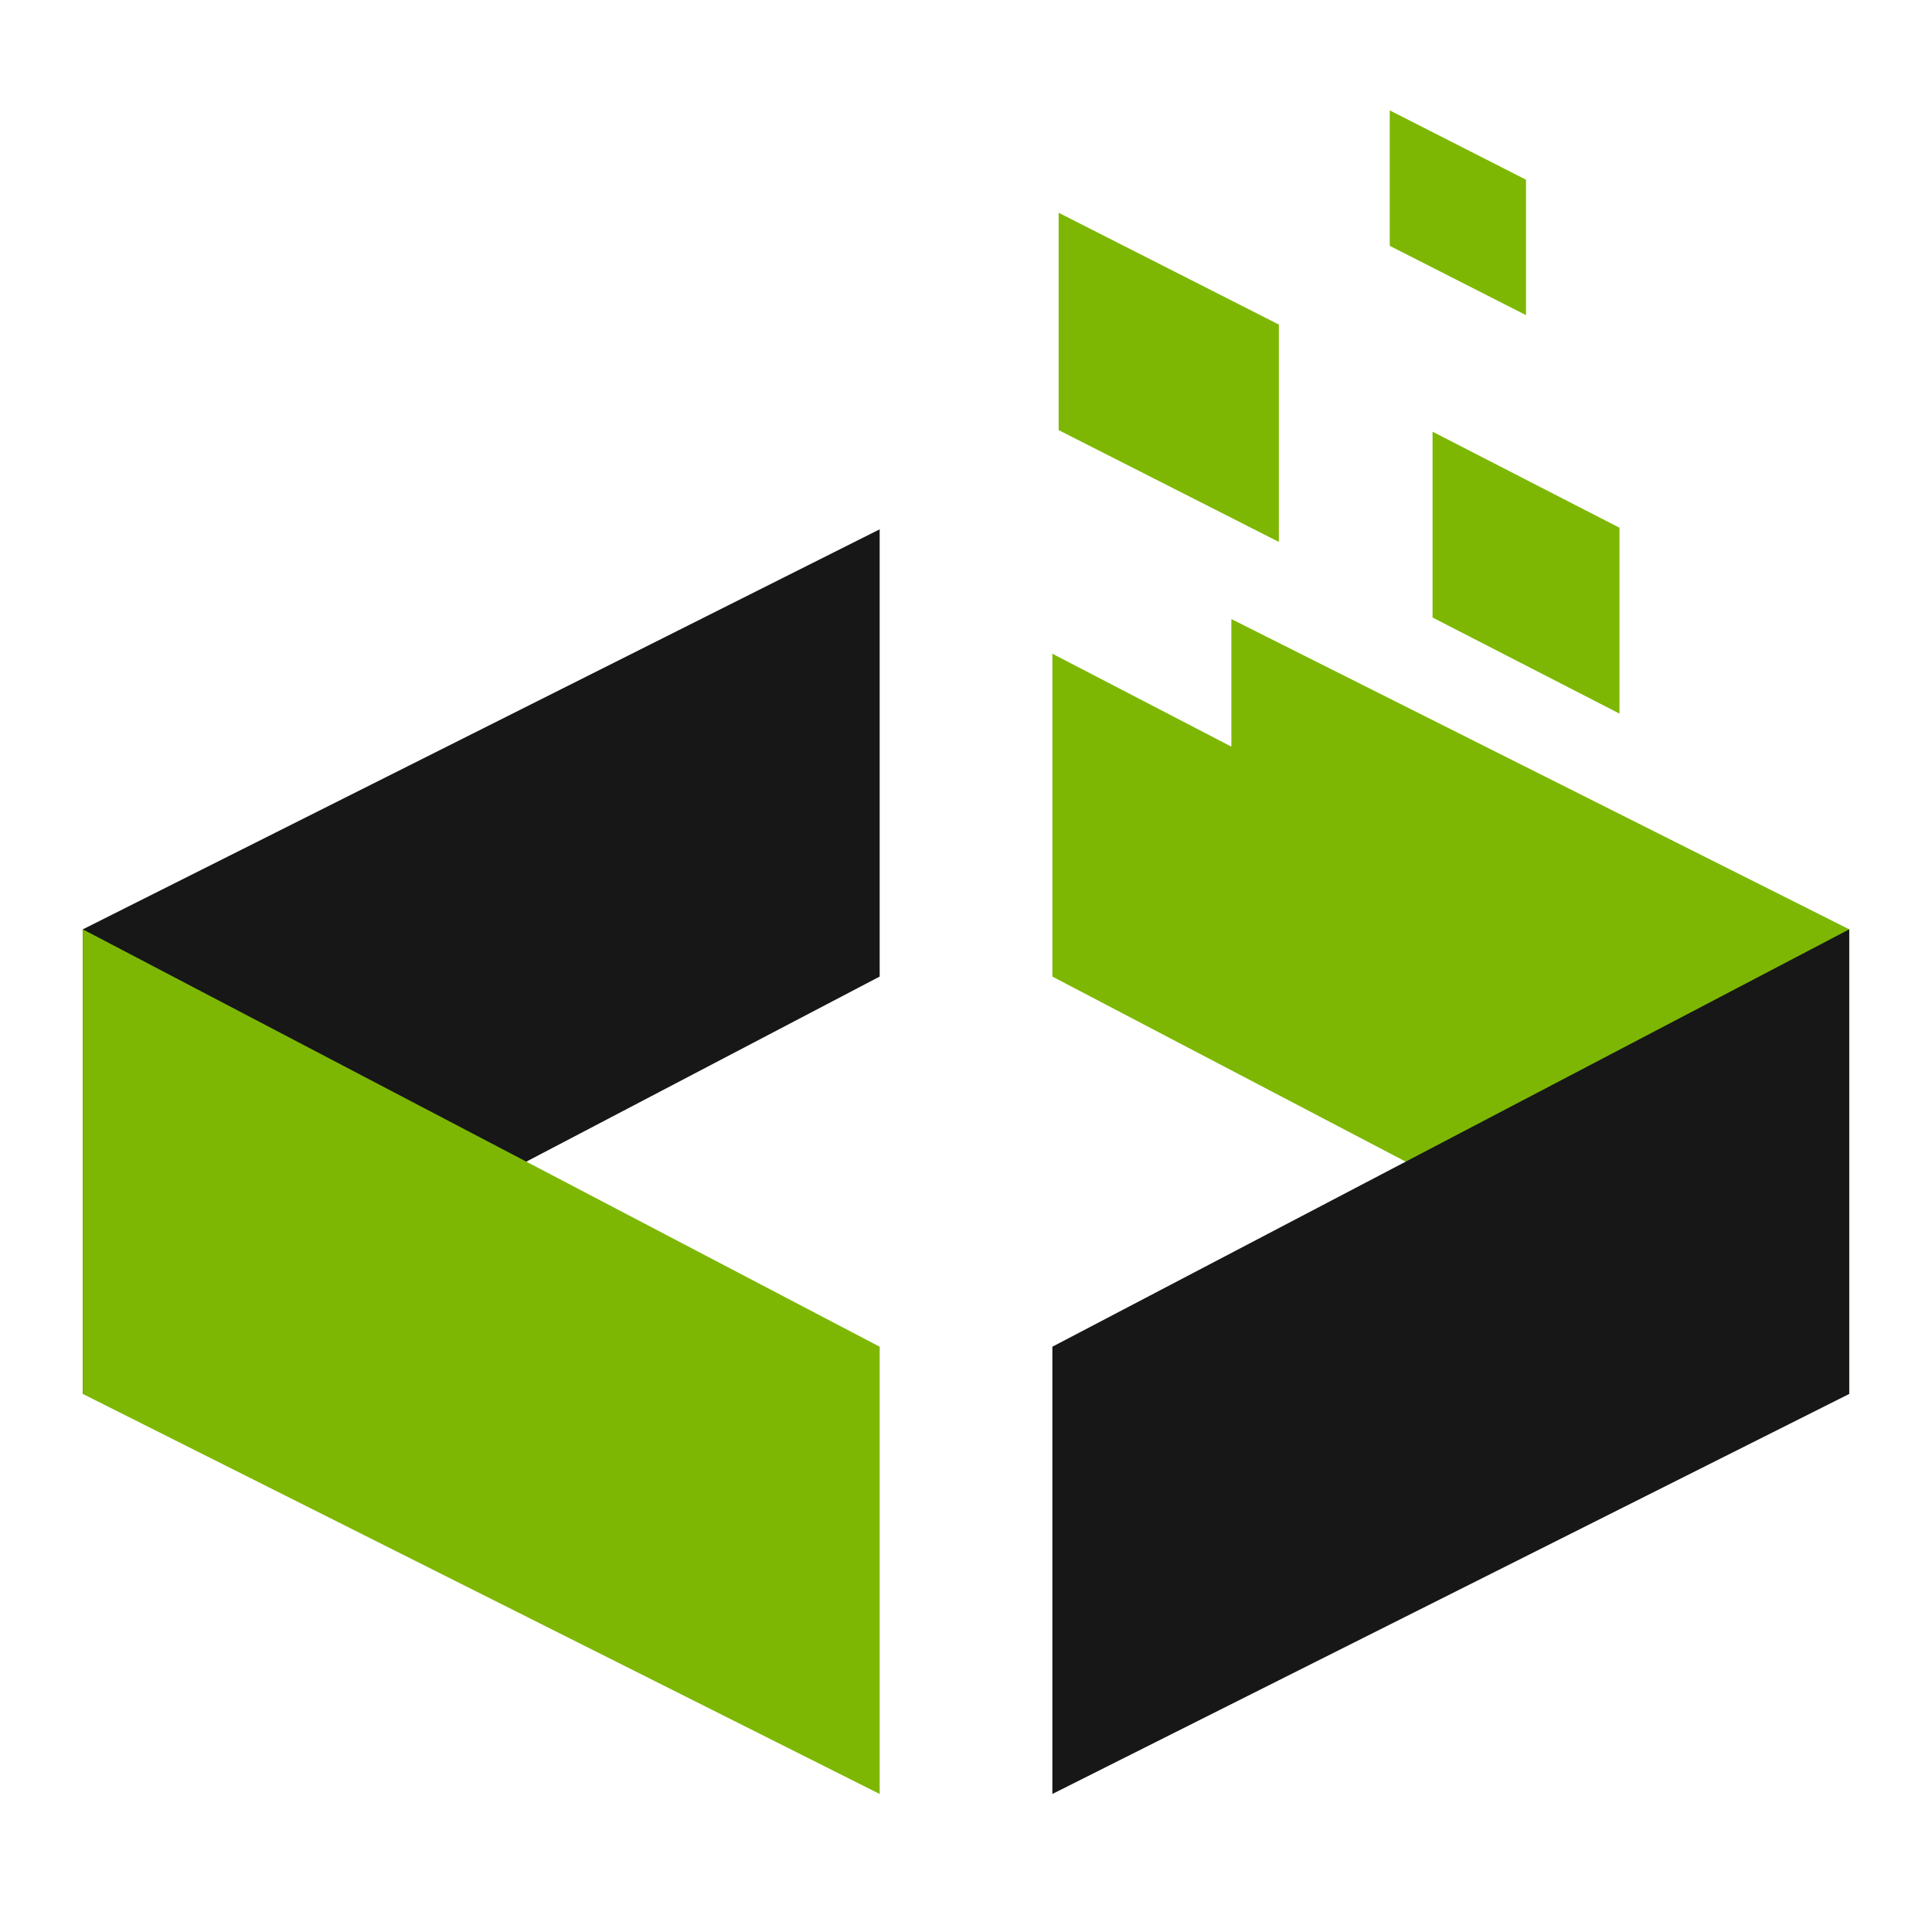 <svg width="70" height="70" viewBox="0 0 70 70" fill="none" xmlns="http://www.w3.org/2000/svg">
<path d="M44.615 22.43V27.052L38.129 23.685V35.383L67.001 50.505V33.671L44.615 22.43Z" fill="#7DB704"/>
<path d="M31.872 19.178V35.383L3 50.505V33.672L31.872 19.178Z" fill="#171717"/>
<path d="M3 33.672L31.872 48.794V64.999L3 50.505V33.672Z" fill="#7DB704"/>
<path d="M67.001 33.672L38.129 48.794V64.999L67.001 50.505V33.672Z" fill="#171717"/>
<path d="M46.336 19.635L38.357 15.584V7.709L46.336 11.76V19.635Z" fill="#7DB704"/>
<path d="M55.29 11.418L50.353 8.907V4L55.29 6.511V11.418Z" fill="#7DB704"/>
<path d="M58.677 25.855L51.904 22.374V15.641L58.677 19.121V25.855Z" fill="#7DB704"/>
</svg>
